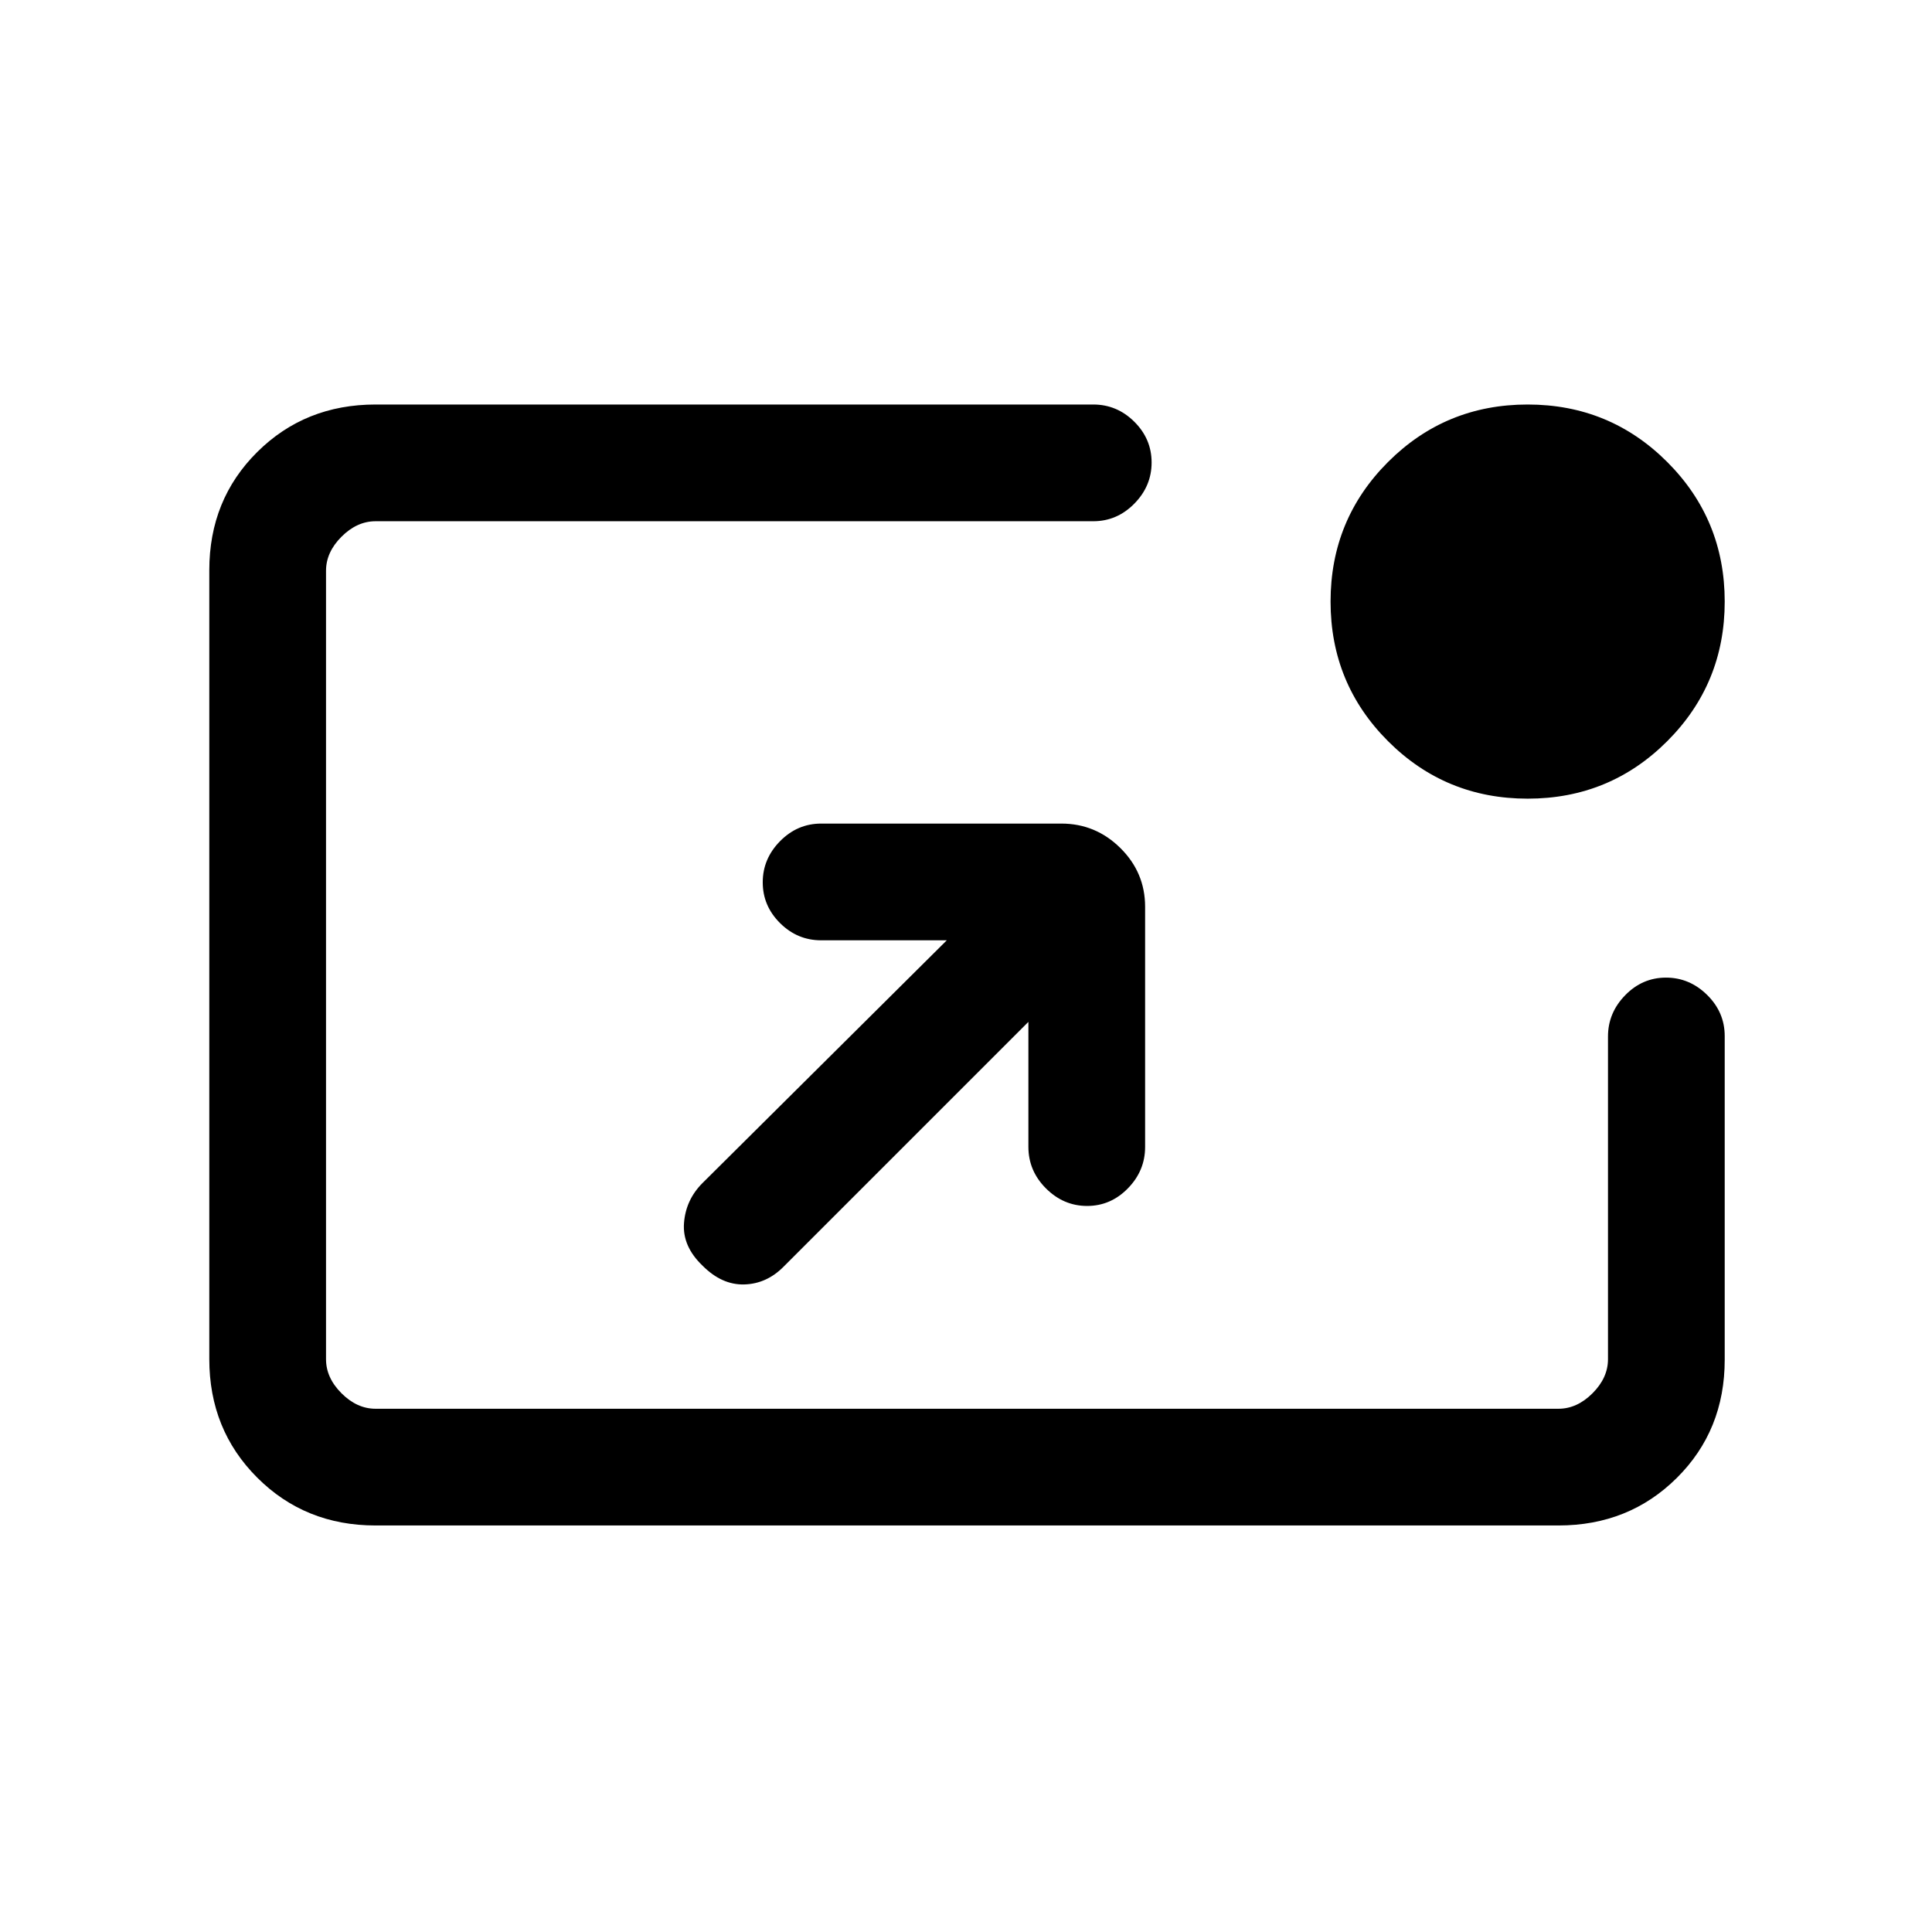 <svg xmlns="http://www.w3.org/2000/svg" height="20" viewBox="0 -960 960 960" width="20"><path d="M186.62-202q-35.05 0-58.83-23.8Q104-249.6 104-284.66v-392.01q0-35.06 23.79-58.69Q151.57-759 186.62-759h356.61q11.8 0 20.4 8.55 8.6 8.54 8.6 20.27 0 11.72-8.6 20.45-8.6 8.73-20.4 8.73H186.62q-9.24 0-16.93 7.69-7.69 7.69-7.69 16.93v391.76q0 9.24 7.69 16.93 7.69 7.69 16.93 7.69h587.76q9.24 0 16.93-7.69 7.69-7.69 7.69-16.93v-160.33q0-11.78 8.55-20.53 8.54-8.75 20.27-8.75 11.72 0 20.45 8.61 8.73 8.61 8.73 20.43v160.84q0 35.08-23.79 58.71Q809.43-202 774.38-202H186.62ZM511-452.23 389.52-330.75q-8.49 8.67-19.69 8.98-11.19.31-20.79-9.38-10.04-9.62-9.16-21.16.89-11.54 9.21-19.86l121.37-120.6H408q-11.8 0-20.4-8.55-8.6-8.54-8.6-20.27 0-11.72 8.62-20.45 8.61-8.73 20.44-8.73h119.31q17.05 0 29.34 12.16Q569-526.46 569-509.4v119.31q0 11.82-8.55 20.57-8.54 8.75-20.27 8.75-11.72 0-20.45-8.72-8.73-8.71-8.73-20.68v-62.06Zm248.08-110.92q-40.8 0-69.37-28.56-28.56-28.57-28.56-69.37 0-40.8 28.56-69.36Q718.28-759 759.08-759q40.8 0 69.36 28.56Q857-701.88 857-661.08t-28.56 69.37q-28.56 28.56-69.36 28.56Z"/></svg>